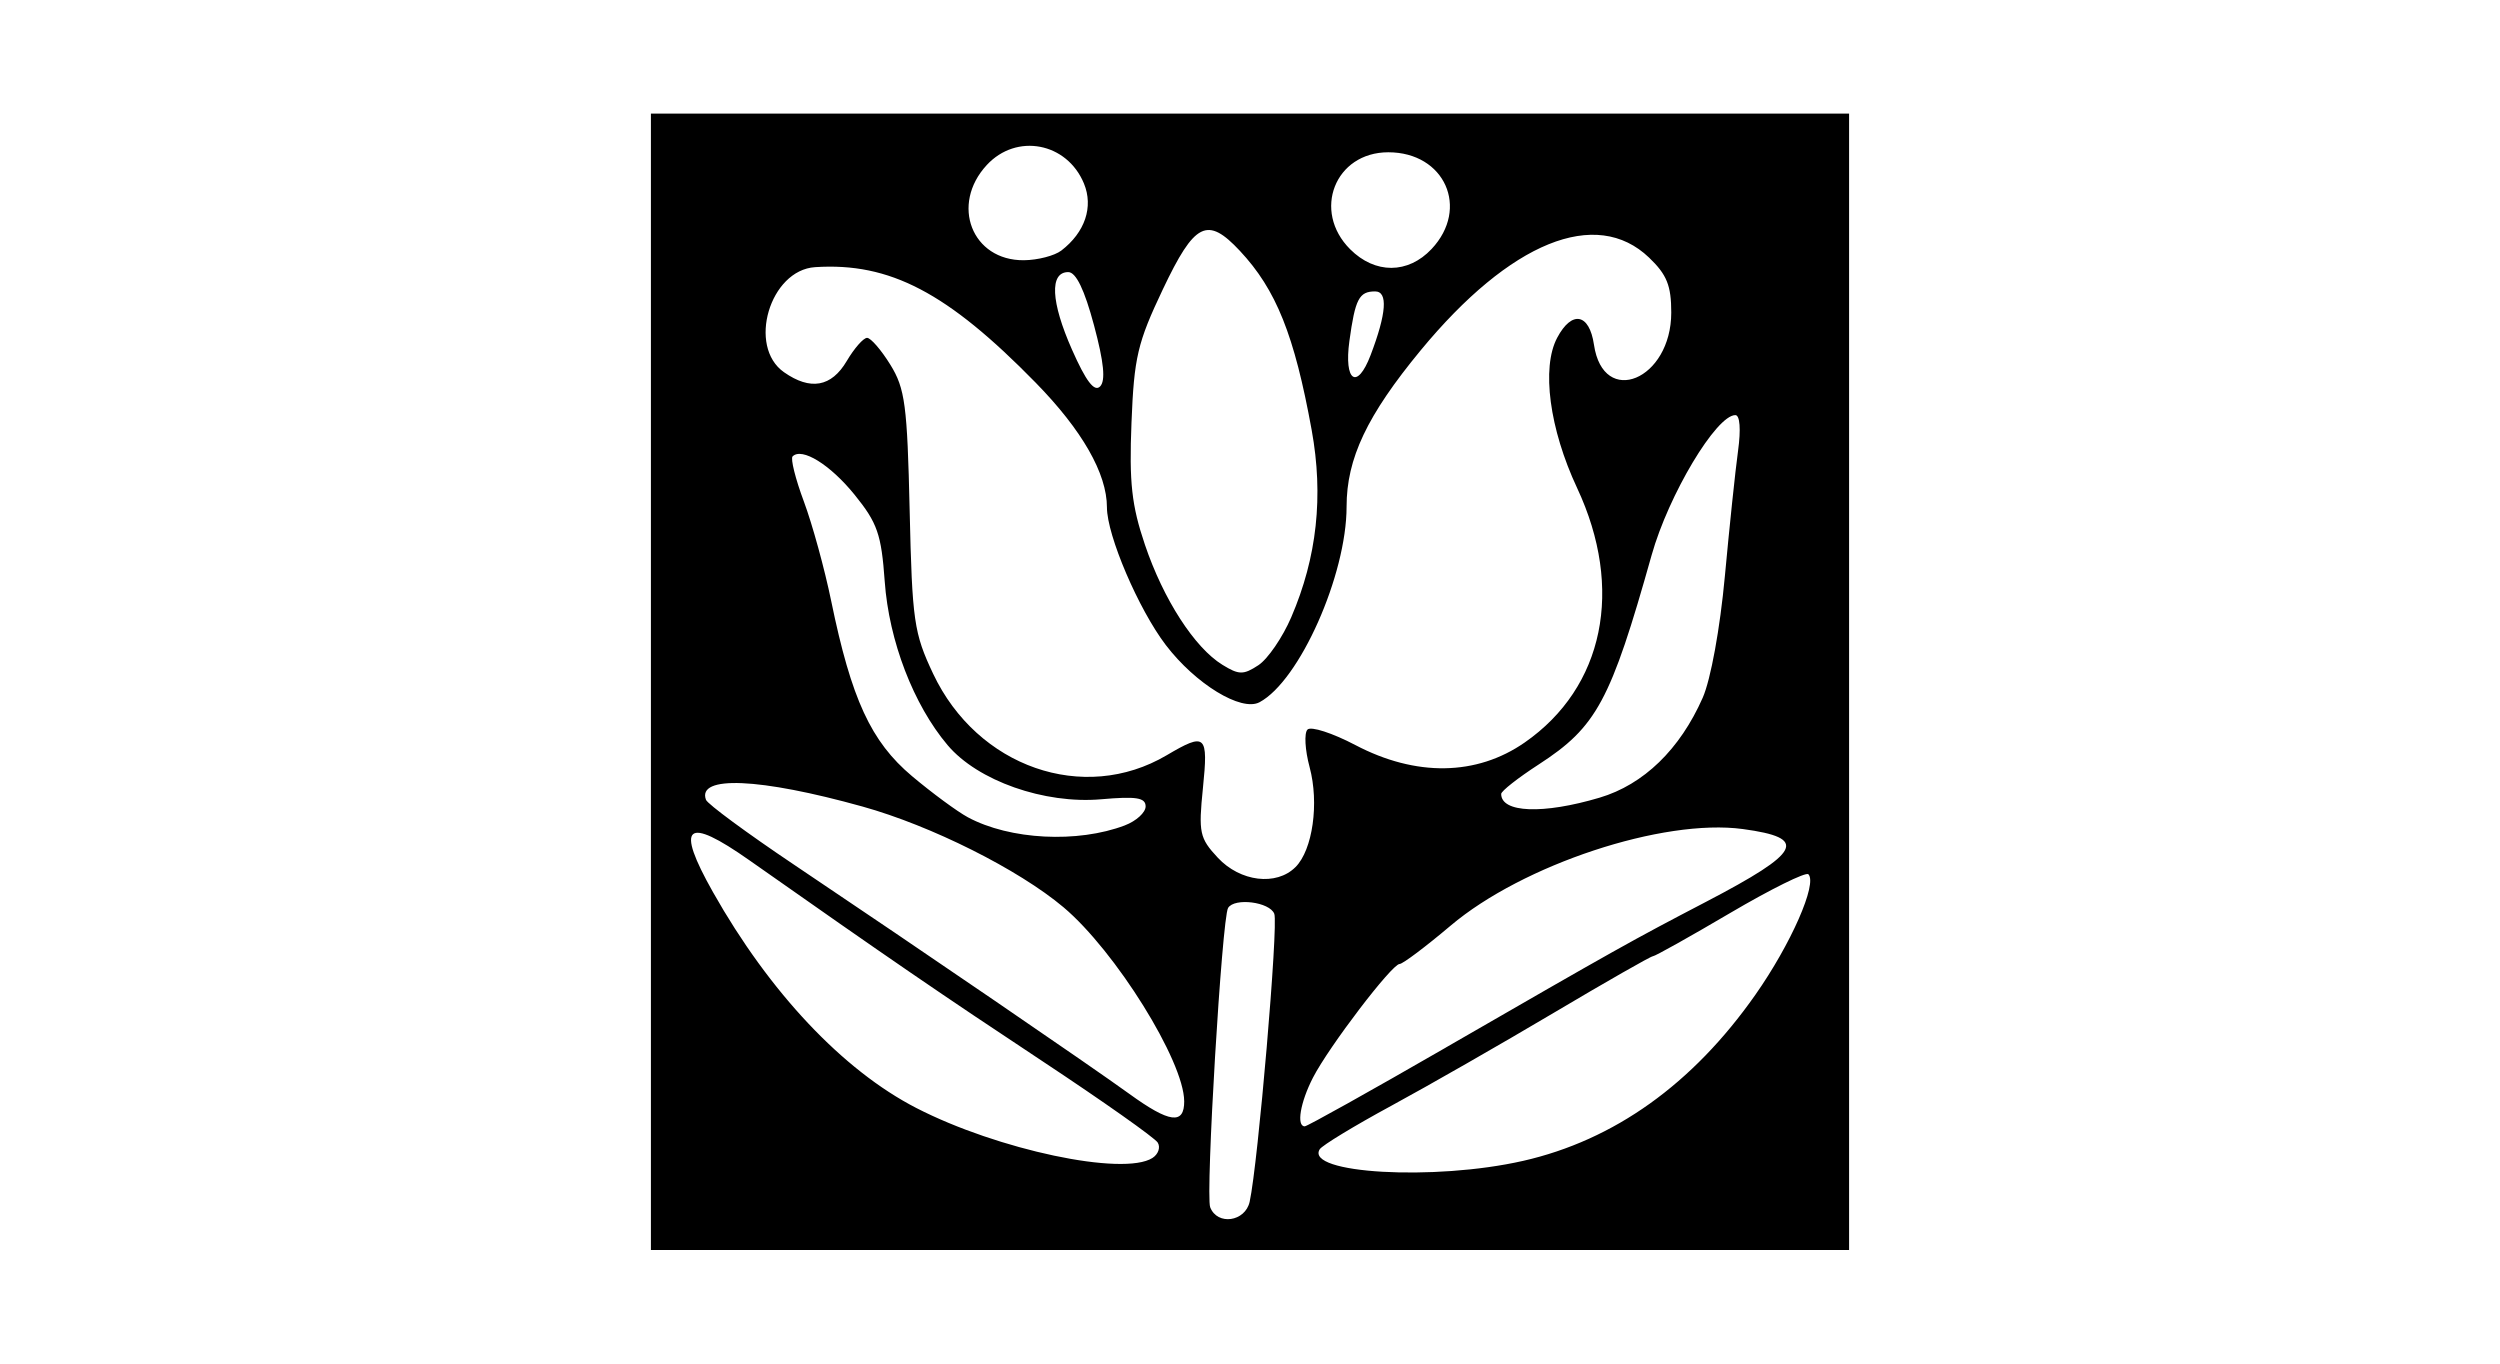 <?xml version="1.0" encoding="UTF-8" standalone="no"?>
<!-- Created with Inkscape (http://www.inkscape.org/) -->
<svg id="svg2" xmlns:rdf="http://www.w3.org/1999/02/22-rdf-syntax-ns#" xmlns="http://www.w3.org/2000/svg" height="54" width="99" version="1.1" xmlns:cc="http://creativecommons.org/ns#" xmlns:dc="http://purl.org/dc/elements/1.1/">
 <g id="g22358">
  <rect id="rect2990" opacity="0" height="54" width="99" y="0" x="0"/>
  <path id="path5317" d="m25.776 27v-22.5h23.724 23.724v22.5 22.5h-23.724-23.724v-22.5zm23.711 20.587c0.332-1.512 1.141-10.968 0.975-11.4-0.181-0.471-1.578-0.648-1.83-0.232-0.242 0.4-0.898 11.36-0.709 11.851 0.282 0.734 1.388 0.579 1.564-0.219zm10.822-1.615c3.616-0.823 6.719-3.039 9.202-6.576 1.409-2.006 2.466-4.409 2.101-4.775-0.1-0.1-1.492 0.59-3.094 1.532-1.602 0.943-2.98 1.714-3.063 1.714-0.083 0-1.847 1.007-3.92 2.237s-4.969 2.888-6.436 3.683c-1.466 0.795-2.744 1.571-2.838 1.724-0.596 0.964 4.543 1.258 8.047 0.461zm-14.673-0.116c0.232-0.147 0.327-0.421 0.21-0.61s-2.166-1.635-4.554-3.215c-4.012-2.654-6.1-4.085-11.613-7.962-2.525-1.776-2.948-1.405-1.443 1.263 2.238 3.965 5.14 7.046 8.049 8.544 3.222 1.659 8.196 2.712 9.352 1.98zm11.618-4.373c6.822-3.934 7.332-4.22 10.307-5.772 3.788-1.977 4.065-2.527 1.454-2.881-3.158-0.427-8.714 1.41-11.572 3.827-0.987 0.834-1.895 1.517-2.019 1.517-0.303 0-2.802 3.277-3.43 4.5-0.503 0.977-0.663 1.929-0.326 1.929 0.098 0 2.612-1.404 5.587-3.119zm-10.36 2.124c-0.007-1.586-2.723-5.949-4.781-7.681-1.778-1.496-5.237-3.229-7.958-3.987-4.077-1.136-6.562-1.242-6.198-0.266 0.063 0.168 1.629 1.322 3.481 2.565 5.049 3.389 11.764 7.979 13.286 9.081 1.59 1.152 2.175 1.229 2.171 0.287zm4.408-9.27c0.681-0.681 0.942-2.532 0.559-3.957-0.183-0.68-0.221-1.351-0.084-1.489 0.136-0.139 0.989 0.137 1.893 0.612 2.4 1.261 4.8 1.226 6.708-0.1 3.142-2.183 3.945-6.083 2.075-10.08-1.096-2.342-1.417-4.759-0.79-5.945 0.582-1.1 1.275-0.97 1.458 0.272 0.37 2.509 3.061 1.391 3.061-1.273 0-1.069-0.174-1.501-0.878-2.175-2.096-2.008-5.5-0.626-9.045 3.671-2.125 2.576-2.934 4.283-2.934 6.189 0 2.71-1.864 6.899-3.447 7.746-0.721 0.386-2.533-0.72-3.712-2.265-1.079-1.415-2.331-4.342-2.331-5.451 0-1.34-0.981-3.056-2.823-4.939-3.494-3.572-5.774-4.766-8.733-4.574-1.794 0.116-2.69 3.139-1.233 4.16 1.048 0.734 1.878 0.587 2.485-0.442 0.298-0.505 0.661-0.918 0.806-0.918 0.145 0 0.56 0.479 0.921 1.064 0.583 0.943 0.67 1.601 0.765 5.781 0.099 4.366 0.169 4.847 0.93 6.458 1.748 3.696 5.961 5.166 9.248 3.226 1.549-0.914 1.651-0.822 1.435 1.302-0.179 1.766-0.134 1.978 0.589 2.755 0.888 0.954 2.32 1.128 3.075 0.373zm-6.756-1.653c0.451-0.172 0.821-0.509 0.821-0.75 0-0.347-0.366-0.406-1.76-0.283-2.252 0.197-4.889-0.732-6.081-2.143-1.352-1.6-2.323-4.128-2.491-6.488-0.133-1.861-0.289-2.311-1.19-3.425-0.969-1.197-2.09-1.891-2.458-1.522-0.088 0.088 0.113 0.893 0.447 1.788 0.334 0.896 0.82 2.666 1.081 3.935 0.8 3.891 1.576 5.572 3.2 6.938 0.796 0.67 1.792 1.403 2.213 1.63 1.662 0.895 4.345 1.033 6.22 0.32zm18.797-1.096c1.746-0.519 3.184-1.913 4.086-3.961 0.316-0.718 0.685-2.739 0.875-4.802 0.181-1.959 0.416-4.197 0.523-4.974 0.117-0.851 0.074-1.413-0.107-1.413-0.756 0-2.644 3.156-3.315 5.543-1.627 5.786-2.176 6.803-4.473 8.292-0.817 0.529-1.485 1.054-1.485 1.166 0 0.75 1.658 0.814 3.895 0.149zm-12.208-7.149c1.018-2.367 1.283-4.796 0.807-7.412-0.684-3.76-1.404-5.555-2.842-7.093-1.292-1.381-1.79-1.132-3.053 1.527-1.001 2.109-1.138 2.689-1.24 5.281-0.094 2.369 0.005 3.268 0.531 4.826 0.732 2.166 1.966 4.079 3.07 4.758 0.654 0.403 0.831 0.405 1.423 0.017 0.372-0.244 0.959-1.1 1.304-1.903zm-7.813-11.56c-0.376-1.408-0.713-2.104-1.019-2.104-0.747 0-0.691 1.176 0.148 3.071 0.552 1.249 0.884 1.685 1.111 1.459 0.226-0.226 0.155-0.952-0.24-2.427zm10.953 1.187c0.632-1.659 0.694-2.526 0.18-2.526-0.636 0-0.79 0.298-1.019 1.964-0.22 1.603 0.308 1.956 0.839 0.561zm2.417-4.207c1.514-1.611 0.52-3.829-1.715-3.829-2.111 0-3.026 2.326-1.511 3.84 0.987 0.987 2.292 0.983 3.226-0.011zm-14.665 0.064c0.94-0.721 1.28-1.731 0.897-2.657-0.673-1.624-2.668-2.004-3.846-0.733-1.455 1.57-0.59 3.792 1.469 3.772 0.547-0.005 1.214-0.178 1.481-0.383z"/>
 </g>
</svg>
